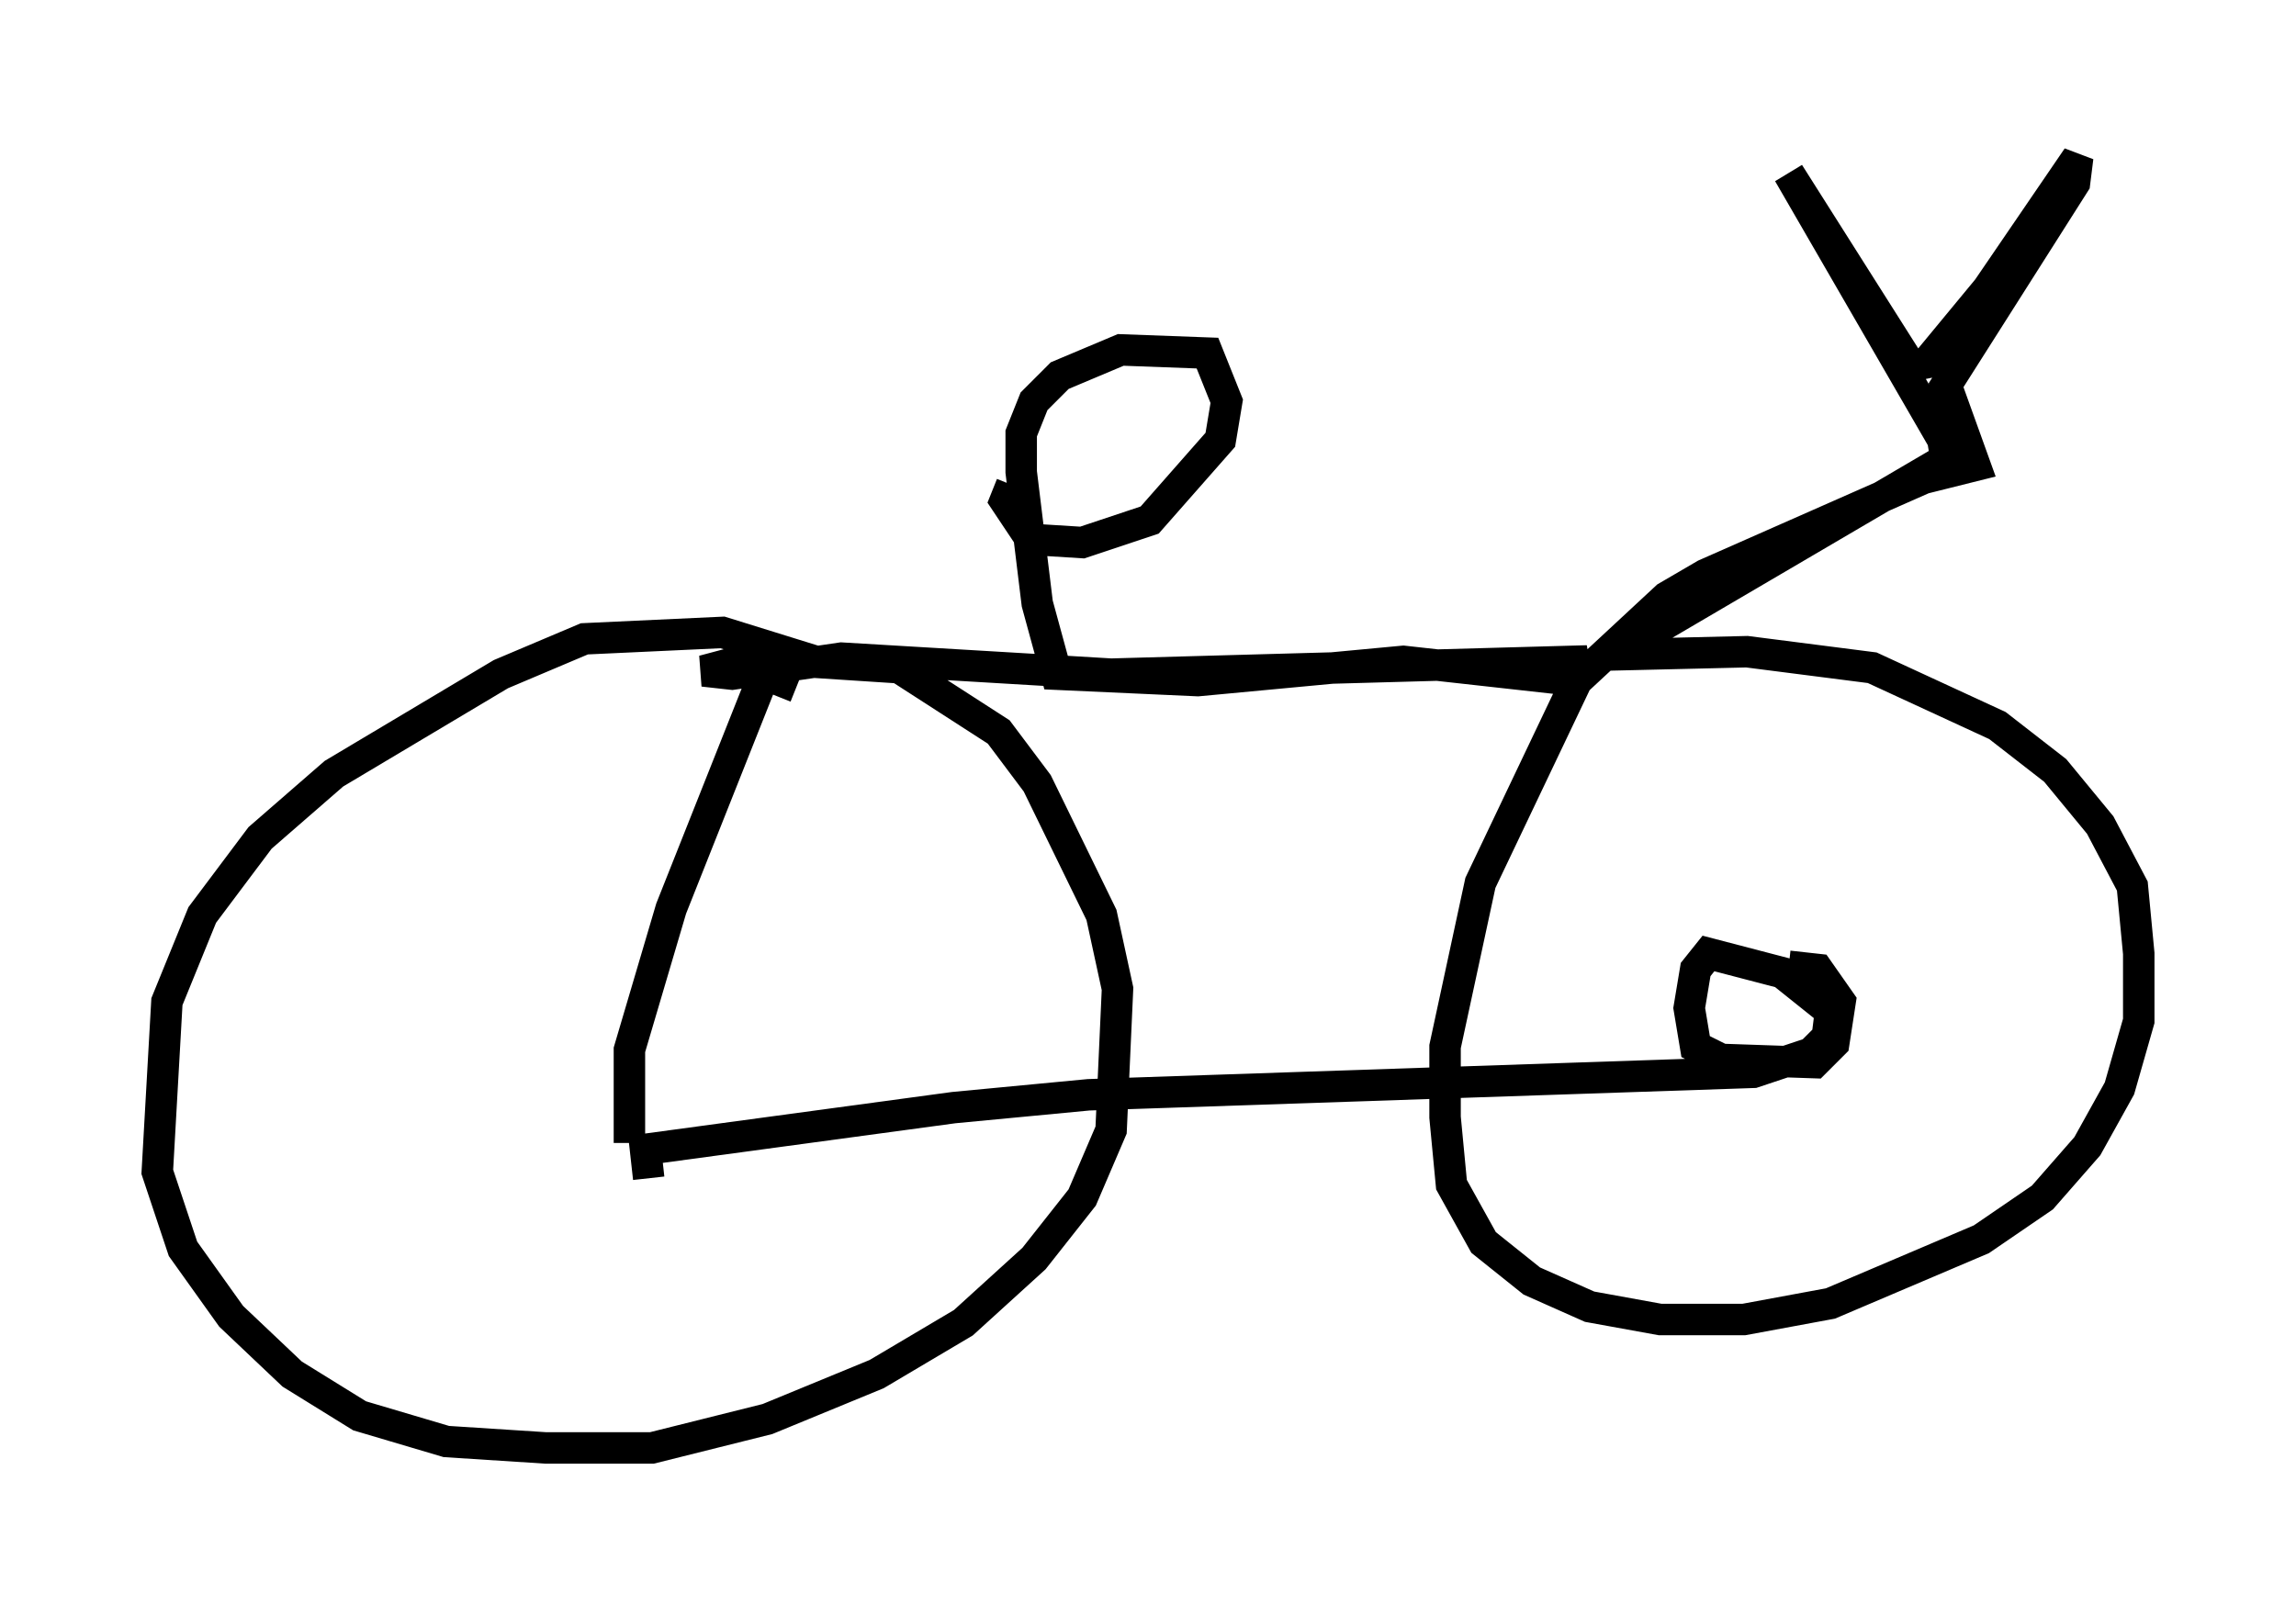 <?xml version="1.0" encoding="utf-8" ?>
<svg baseProfile="full" height="51.038" version="1.1" width="72.986" xmlns="http://www.w3.org/2000/svg" xmlns:ev="http://www.w3.org/2001/xml-events" xmlns:xlink="http://www.w3.org/1999/xlink"><defs /><rect fill="white" height="51.038" width="72.986" x="0" y="0" /><path d="M27.867, 22.252 m-1.94, -1.225 l-2.96, -0.919 -4.39, 0.204 l-2.654, 1.123 -5.308, 3.165 l-2.348, 2.042 -1.838, 2.45 l-1.123, 2.756 -0.306, 5.41 l0.817, 2.45 1.531, 2.144 l1.94, 1.838 2.144, 1.327 l2.756, 0.817 3.165, 0.204 l3.369, 0.0 3.675, -0.919 l3.471, -1.429 2.756, -1.633 l2.246, -2.042 1.531, -1.94 l0.919, -2.144 0.204, -4.492 l-0.51, -2.348 -2.042, -4.185 l-1.225, -1.633 -3.165, -2.042 l-4.696, -0.306 -1.531, 0.408 l0.919, 0.102 3.471, -0.51 l8.575, 0.51 14.7, -0.408 l0.102, 0.613 -3.063, 6.431 l-1.123, 5.206 0.0, 2.246 l0.204, 2.144 1.021, 1.838 l1.531, 1.225 1.838, 0.817 l2.246, 0.408 2.654, 0.0 l2.756, -0.51 4.798, -2.042 l1.94, -1.327 1.429, -1.633 l1.021, -1.838 0.613, -2.144 l0.0, -2.144 -0.204, -2.144 l-1.021, -1.94 -1.429, -1.735 l-1.838, -1.429 -3.981, -1.838 l-3.981, -0.51 -4.288, 0.102 l10.617, -6.227 -0.102, -0.613 l-4.9, -8.473 3.879, 6.125 l0.51, -0.102 1.94, -2.348 l2.858, -4.185 -0.102, 0.817 l-4.083, 6.431 0.919, 2.552 l-1.633, 0.408 -6.942, 3.063 l-1.225, 0.715 -2.858, 2.654 l-5.513, -0.613 -6.533, 0.613 l-4.492, -0.204 -0.613, -2.246 l-0.51, -4.185 0.0, -1.225 l0.408, -1.021 0.817, -0.817 l1.94, -0.817 2.756, 0.102 l0.613, 1.531 -0.204, 1.225 l-2.246, 2.552 -2.144, 0.715 l-1.633, -0.102 -0.817, -1.225 l0.204, -0.51 m-6.84, 6.431 l-1.021, -0.408 -2.96, 7.452 l-1.327, 4.492 0.0, 2.96 m0.613, 1.123 l-0.102, -0.919 9.8, -1.327 l4.288, -0.408 21.131, -0.715 l1.838, -0.613 0.51, -0.51 l0.102, -0.817 -1.531, -1.225 l-2.348, -0.613 -0.408, 0.51 l-0.204, 1.225 0.204, 1.225 l0.817, 0.408 2.96, 0.102 l0.613, -0.613 0.204, -1.327 l-0.715, -1.021 -0.919, -0.102 " fill="none" stroke="black" stroke-width="1" /></svg>